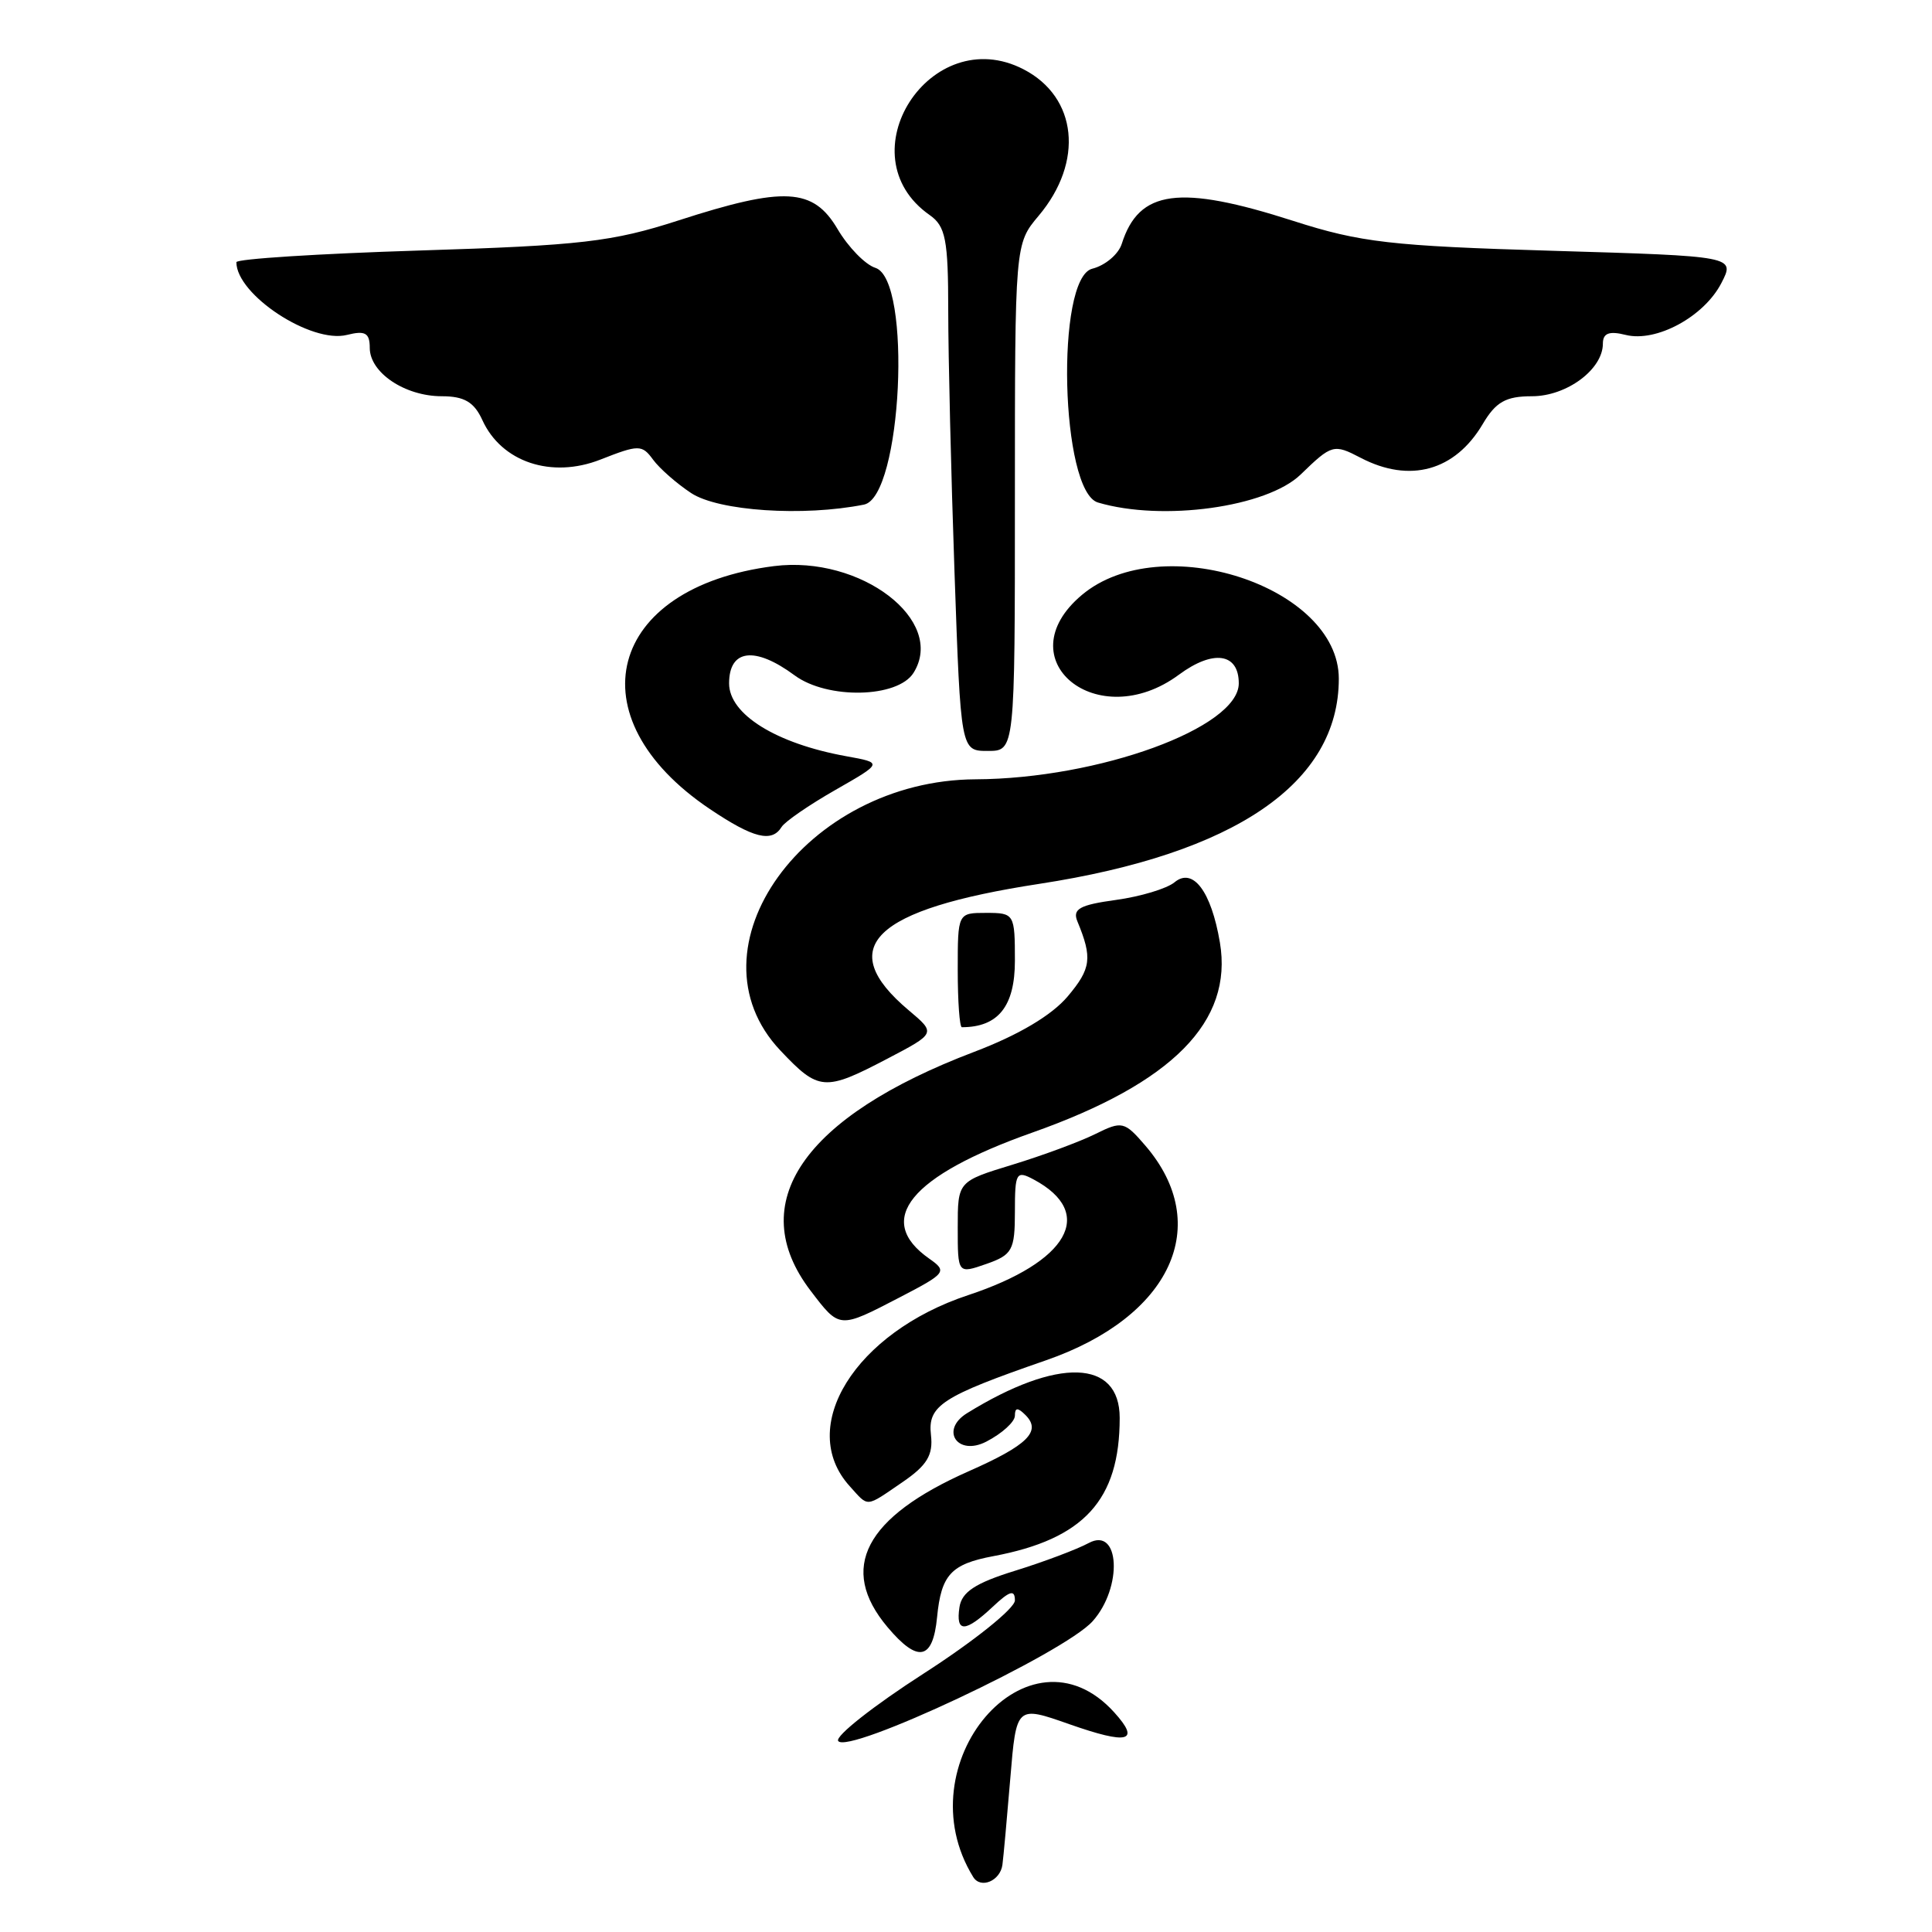 <?xml version="1.0" encoding="UTF-8" standalone="no"?>
<!-- Created with Inkscape (http://www.inkscape.org/) -->

<svg
   xmlns:dc="http://purl.org/dc/elements/1.1/"
   xmlns:cc="http://creativecommons.org/ns#"
   xmlns:rdf="http://www.w3.org/1999/02/22-rdf-syntax-ns#"
   xmlns:svg="http://www.w3.org/2000/svg"
   xmlns="http://www.w3.org/2000/svg"
   xmlns:sodipodi="http://sodipodi.sourceforge.net/DTD/sodipodi-0.dtd"
   xmlns:inkscape="http://www.inkscape.org/namespaces/inkscape"
   version="1.0"
   width="580"
   height="580"
   id="svg2"
   sodipodi:version="0.32"
   inkscape:version="0.91 r13725"
   sodipodi:docname="doctors.svg"
   inkscape:output_extension="org.inkscape.output.svg.inkscape">
  <sodipodi:namedview
     inkscape:window-height="1017"
     inkscape:window-width="1920"
     inkscape:pageshadow="2"
     inkscape:pageopacity="0.0"
     guidetolerance="10.0"
     gridtolerance="10.0"
     objecttolerance="10.0"
     borderopacity="1.0"
     bordercolor="#666666"
     pagecolor="#ffffff"
     id="base"
     inkscape:zoom="0.24494543"
     inkscape:cx="-614.97633"
     inkscape:cy="-145.58293"
     inkscape:window-x="-8"
     inkscape:window-y="-8"
     inkscape:current-layer="svg2"
     showgrid="false"
     inkscape:window-maximized="1" />
  <defs
     id="defs4">
    <inkscape:perspective
       sodipodi:type="inkscape:persp3d"
       inkscape:vp_x="0 : 290 : 1"
       inkscape:vp_y="0 : 1000 : 0"
       inkscape:vp_z="580 : 290 : 1"
       inkscape:persp3d-origin="290 : 193.33333 : 1"
       id="perspective2441" />
    <inkscape:perspective
       id="perspective3452"
       inkscape:persp3d-origin="30 : 20 : 1"
       inkscape:vp_z="60 : 30 : 1"
       inkscape:vp_y="0 : 1000 : 0"
       inkscape:vp_x="0 : 30 : 1"
       sodipodi:type="inkscape:persp3d" />
    <symbol
       viewBox="244.5 110 489 219.9"
       id="symbol-university">
      <path
         id="path4460"
         d="M79,43l57,119c0,0,21-96,104-96s124,106,124,106l43-133l82-17L0,17L79,43z" />
      <path
         id="path4462"
         d="M94,176l-21,39"
         stroke-width="20"
         stroke="#000000"
         fill="none" />
      <path
         id="path4464"
         d="M300,19c0,10.5-22.6,19-50.5,19S199,29.5,199,19s22.6-19,50.5-19S300,8.5,300,19z" />
      <path
         id="path4466"
         d="M112,216l-16-38L64,88c0,0-9-8-4-35s16-24,16-24"
         stroke-width="20"
         stroke="#000000"
         ill="none" />
    </symbol>
    <inkscape:perspective
       id="perspective4471"
       inkscape:persp3d-origin="372.04724 : 350.78739 : 1"
       inkscape:vp_z="744.09448 : 526.18109 : 1"
       inkscape:vp_y="0 : 1000 : 0"
       inkscape:vp_x="0 : 526.18109 : 1"
       sodipodi:type="inkscape:persp3d" />
    <inkscape:perspective
       id="perspective4668"
       inkscape:persp3d-origin="6 : 4 : 1"
       inkscape:vp_z="12 : 6 : 1"
       inkscape:vp_y="0 : 1000 : 0"
       inkscape:vp_x="0 : 6 : 1"
       sodipodi:type="inkscape:persp3d" />
    <inkscape:perspective
       id="perspective4904"
       inkscape:persp3d-origin="16 : 10.666667 : 1"
       inkscape:vp_z="32 : 16 : 1"
       inkscape:vp_y="0 : 1000 : 0"
       inkscape:vp_x="0 : 16 : 1"
       sodipodi:type="inkscape:persp3d" />
    <marker
       style="overflow:visible;"
       id="Arrow2Lend"
       refX="0.0"
       refY="0.0"
       orient="auto"
       inkscape:stockid="Arrow2Lend">
      <path
         transform="scale(1.1) rotate(180) translate(1,0)"
         d="M 8.719,4.034 L -2.207,0.016 L 8.719,-4.002 C 6.973,-1.63 6.983,1.616 8.719,4.034 z "
         style="font-size:12.0;fill-rule:evenodd;stroke-width:0.625;stroke-linejoin:round;"
         id="path4137" />
    </marker>
    <marker
       style="overflow:visible;"
       id="Arrow1Mend"
       refX="0.0"
       refY="0.0"
       orient="auto"
       inkscape:stockid="Arrow1Mend">
      <path
         transform="scale(0.4) rotate(180) translate(10,0)"
         style="fill-rule:evenodd;stroke:#000000;stroke-width:1.0pt;marker-start:none;"
         d="M 0.0,0.0 L 5.0,-5.0 L -12.5,0.0 L 5.0,5.0 L 0.0,0.0 z "
         id="path4125" />
    </marker>
    <marker
       style="overflow:visible"
       id="TriangleOutL"
       refX="0.0"
       refY="0.0"
       orient="auto"
       inkscape:stockid="TriangleOutL">
      <path
         transform="scale(0.8)"
         style="fill-rule:evenodd;stroke:#000000;stroke-width:1.0pt;marker-start:none"
         d="M 5.77,0.0 L -2.88,5.0 L -2.88,-5.0 L 5.77,0.0 z "
         id="path4214" />
    </marker>
    <marker
       style="overflow:visible;"
       id="Arrow1Lend"
       refX="0.0"
       refY="0.0"
       orient="auto"
       inkscape:stockid="Arrow1Lend">
      <path
         transform="scale(0.8) rotate(180) translate(12.5,0)"
         style="fill-rule:evenodd;stroke:#000000;stroke-width:1.0pt;marker-start:none;"
         d="M 0.0,0.0 L 5.0,-5.0 L -12.5,0.0 L 5.0,5.0 L 0.0,0.0 z "
         id="path4119" />
    </marker>
    <marker
       style="overflow:visible"
       id="Tail"
       refX="0.0"
       refY="0.0"
       orient="auto"
       inkscape:stockid="Tail">
      <g
         transform="scale(-1.2)"
         id="g4152">
        <path
           style="fill:none;fill-rule:evenodd;stroke:#000000;stroke-width:0.8;marker-start:none;marker-end:none;stroke-linecap:round"
           d="M -3.805,-3.959 L 0.544,0"
           id="path4154" />
        <path
           style="fill:none;fill-rule:evenodd;stroke:#000000;stroke-width:0.8;marker-start:none;marker-end:none;stroke-linecap:round"
           d="M -1.287,-3.959 L 3.062,0"
           id="path4156" />
        <path
           style="fill:none;fill-rule:evenodd;stroke:#000000;stroke-width:0.8;marker-start:none;marker-end:none;stroke-linecap:round"
           d="M 1.305,-3.959 L 5.654,0"
           id="path4158" />
        <path
           style="fill:none;fill-rule:evenodd;stroke:#000000;stroke-width:0.8;marker-start:none;marker-end:none;stroke-linecap:round"
           d="M -3.805,4.178 L 0.544,0.22"
           id="path4160" />
        <path
           style="fill:none;fill-rule:evenodd;stroke:#000000;stroke-width:0.8;marker-start:none;marker-end:none;stroke-linecap:round"
           d="M -1.287,4.178 L 3.062,0.22"
           id="path4162" />
        <path
           style="fill:none;fill-rule:evenodd;stroke:#000000;stroke-width:0.8;marker-start:none;marker-end:none;stroke-linecap:round"
           d="M 1.305,4.178 L 5.654,0.22"
           id="path4164" />
      </g>
    </marker>
    <marker
       style="overflow:visible"
       id="Arrow1Sstart"
       refX="0.0"
       refY="0.0"
       orient="auto"
       inkscape:stockid="Arrow1Sstart">
      <path
         transform="scale(0.2) translate(6,0)"
         style="fill-rule:evenodd;stroke:#000000;stroke-width:1.0pt;marker-start:none"
         d="M 0.0,0.0 L 5.0,-5.0 L -12.5,0.0 L 5.0,5.0 L 0.0,0.0 z "
         id="path4128" />
    </marker>
    <marker
       style="overflow:visible;"
       id="Arrow1Send"
       refX="0.0"
       refY="0.0"
       orient="auto"
       inkscape:stockid="Arrow1Send">
      <path
         transform="scale(0.2) rotate(180) translate(6,0)"
         style="fill-rule:evenodd;stroke:#000000;stroke-width:1.0pt;marker-start:none;"
         d="M 0.0,0.0 L 5.0,-5.0 L -12.5,0.0 L 5.0,5.0 L 0.0,0.0 z "
         id="path4131" />
    </marker>
    <marker
       style="overflow:visible"
       id="SemiCircleOut"
       refX="0.0"
       refY="0.0"
       orient="auto"
       inkscape:stockid="SemiCircleOut">
      <path
         transform="scale(0.6) translate(7.125,0.763)"
         style="fill-rule:evenodd;stroke:#000000;stroke-width:1.0pt;marker-start:none;marker-end:none"
         d="M -2.5,-0.809 C -2.5,1.951 -4.74,4.191 -7.5,4.191 L -7.5,-5.809 C -4.74,-5.809 -2.5,-3.569 -2.5,-0.809 z "
         id="path4235" />
    </marker>
    <marker
       style="overflow:visible;"
       id="Arrow2Send"
       refX="0.0"
       refY="0.0"
       orient="auto"
       inkscape:stockid="Arrow2Send">
      <path
         transform="scale(0.3) rotate(180) translate(-2.3,0)"
         d="M 8.719,4.034 L -2.207,0.016 L 8.719,-4.002 C 6.973,-1.63 6.983,1.616 8.719,4.034 z "
         style="font-size:12.0;fill-rule:evenodd;stroke-width:0.625;stroke-linejoin:round;"
         id="path4149" />
    </marker>
    <marker
       style="overflow:visible"
       id="TriangleOutS"
       refX="0.0"
       refY="0.0"
       orient="auto"
       inkscape:stockid="TriangleOutS">
      <path
         transform="scale(0.2)"
         style="fill-rule:evenodd;stroke:#000000;stroke-width:1.0pt;marker-start:none"
         d="M 5.77,0.0 L -2.88,5.0 L -2.88,-5.0 L 5.77,0.0 z "
         id="path4220" />
    </marker>
    <marker
       style="overflow:visible"
       id="CurveIn"
       refX="0.0"
       refY="0.0"
       orient="auto"
       inkscape:stockid="CurveIn">
      <path
         transform="scale(0.6)"
         style="fill-rule:evenodd;stroke:#000000;stroke-width:1.0pt;marker-start:none;marker-end:none;fill:none"
         d="M 4.625,-5.046 C 1.865,-5.046 -0.375,-2.806 -0.375,-0.046 C -0.375,2.714 1.865,4.954 4.625,4.954"
         id="path4238" />
    </marker>
    <marker
       orient="auto"
       refY="0"
       refX="0"
       id="InfiniteLineStart"
       inkscape:stockid="InfiniteLineStart"
       style="overflow:visible">
      <g
         transform="translate(-13,0)"
         id="g4298">
        <circle
           cx="3"
           cy="0"
           r="0.8"
           id="circle4300" />
        <circle
           cx="6.5"
           cy="0"
           r="0.8"
           id="circle4302" />
        <circle
           cx="10"
           cy="0"
           r="0.8"
           id="circle4304" />
      </g>
    </marker>
    <marker
       style="overflow:visible"
       id="StopS"
       refX="0.0"
       refY="0.0"
       orient="auto"
       inkscape:stockid="StopS">
      <path
         transform="scale(0.2)"
         style="fill:none;fill-opacity:0.75;fill-rule:evenodd;stroke:#000000;stroke-width:1.0pt"
         d="M 0.0,5.65 L 0.0,-5.65"
         id="path4229" />
    </marker>
    <marker
       style="overflow:visible"
       id="Arrow2Sstart"
       refX="0.0"
       refY="0.0"
       orient="auto"
       inkscape:stockid="Arrow2Sstart">
      <path
         transform="scale(0.3) translate(-2.3,0)"
         d="M 8.719,4.034 L -2.207,0.016 L 8.719,-4.002 C 6.973,-1.63 6.983,1.616 8.719,4.034 z "
         style="font-size:12.0;fill-rule:evenodd;stroke-width:0.625;stroke-linejoin:round"
         id="path4146" />
    </marker>
    <marker
       style="overflow:visible"
       id="DiamondS"
       refX="0.0"
       refY="0.0"
       orient="auto"
       inkscape:stockid="DiamondS">
      <path
         transform="scale(0.2)"
         style="fill-rule:evenodd;stroke:#000000;stroke-width:1.0pt;marker-start:none"
         d="M 0,-7.071 L -7.071,0 L 0,7.071 L 7.071,0 L 0,-7.071 z "
         id="path4202" />
    </marker>
    <marker
       orient="auto"
       refY="0"
       refX="0"
       id="RazorWire"
       inkscape:stockid="RazorWire">
       style=&quot;overflow:visible&quot;&gt;
      <path
   d="M 0.023,-0.74 L 0.023,0.697 L -7.759,3.01 L 10.679,3.01 L 3.491,0.697 L 3.491,-0.74 L 10.741,-2.896 L -7.727,-2.896 L 0.023,-0.74 z "
   style="fill:#808080;fill-opacity:1;fill-rule:evenodd;stroke:#000000;stroke-width:0.1pt"
   transform="scale(0.8,0.8)"
   id="path4286" />
</marker>
    <inkscape:perspective
       id="perspective5233"
       inkscape:persp3d-origin="16 : 10.666667 : 1"
       inkscape:vp_z="32 : 16 : 1"
       inkscape:vp_y="0 : 1000 : 0"
       inkscape:vp_x="0 : 16 : 1"
       sodipodi:type="inkscape:persp3d" />
    <inkscape:perspective
       id="perspective5412"
       inkscape:persp3d-origin="250 : 166.66667 : 1"
       inkscape:vp_z="500 : 250 : 1"
       inkscape:vp_y="0 : 1000 : 0"
       inkscape:vp_x="0 : 250 : 1"
       sodipodi:type="inkscape:persp3d" />
    <inkscape:perspective
       id="perspective5571"
       inkscape:persp3d-origin="202.85715 : 136.19048 : 1"
       inkscape:vp_z="405.71429 : 204.28572 : 1"
       inkscape:vp_y="0 : 1000 : 0"
       inkscape:vp_x="0 : 204.28572 : 1"
       sodipodi:type="inkscape:persp3d" />
    <inkscape:perspective
       id="perspective2446"
       inkscape:persp3d-origin="372.04724 : 350.78739 : 1"
       inkscape:vp_z="744.09448 : 526.18109 : 1"
       inkscape:vp_y="0 : 1000 : 0"
       inkscape:vp_x="0 : 526.18109 : 1"
       sodipodi:type="inkscape:persp3d" />
  </defs>
  <g
     id="layer3"
     inkscape:label="Layout"
     style="display:none;stroke:#757575;stroke-opacity:1"
     transform="matrix(48.15,0,0,48.15,-536.273,-33.307)">
    <rect
       style="fill:none;stroke:#757575;stroke-width:0.1;stroke-miterlimit:4;stroke-dasharray:none;stroke-opacity:1;display:inline"
       id="rect4134"
       width="10"
       height="10"
       x="1"
       y="1" />
    <rect
       style="fill:none;stroke:#757575;stroke-width:0.1;stroke-miterlimit:4;stroke-dasharray:none;stroke-opacity:1;display:inline"
       id="rect4136"
       width="8"
       height="8"
       x="2"
       y="2" />
  </g>
  <path
     style="fill:#000000;fill-opacity:1"
     d="M 292.176,563.509 C 271.216,529.595 308.798,485.664 334.486,514.049 C 342.471,522.873 338.755,523.846 320.961,517.592 C 305.113,512.022 305.113,512.022 303.298,533.894 C 302.299,545.924 301.236,557.591 300.936,559.82 C 300.283,564.665 294.417,567.135 292.176,563.509 z M 251.62,522.635 C 250.718,521.174 262.287,512.062 277.329,502.385 C 292.372,492.708 304.68,482.839 304.68,480.455 C 304.68,477.123 303.147,477.559 298.06,482.338 C 289.726,490.167 286.872,490.213 288.036,482.497 C 288.726,477.924 292.809,475.243 304.68,471.566 C 313.331,468.886 323.306,465.133 326.845,463.225 C 336.193,458.185 337.107,476.526 328.016,486.704 C 319.46,496.282 254.28,526.938 251.62,522.635 z M 266.425,488.457 C 251.586,470.823 259.588,455.485 290.832,441.674 C 308.526,433.853 312.734,429.686 307.863,424.815 C 305.526,422.478 304.68,422.525 304.68,424.991 C 304.68,426.838 300.819,430.346 296.1,432.786 C 287.473,437.247 282.104,429.321 290.315,424.246 C 317.528,407.428 336.14,408.006 336.14,425.67 C 336.14,450.326 325.412,462.064 298.214,467.167 C 285.507,469.551 282.554,472.753 281.318,485.488 C 280.063,498.426 275.567,499.322 266.425,488.457 z M 255.073,446.146 C 239.06,428.452 256.7,400.047 290.688,388.796 C 320.797,378.829 329.11,364.149 310.334,354.101 C 305.097,351.298 304.68,352.01 304.68,363.765 C 304.68,375.295 303.895,376.73 296.1,379.447 C 287.52,382.438 287.52,382.438 287.52,368.553 C 287.52,354.668 287.52,354.668 303.965,349.644 C 313.01,346.881 324.198,342.738 328.828,340.438 C 336.828,336.465 337.574,336.637 343.823,343.902 C 364.343,367.758 351.564,395.364 313.972,408.388 C 282.676,419.23 278.461,421.97 279.481,430.805 C 280.175,436.821 278.308,439.914 270.948,444.941 C 259.647,452.66 260.883,452.566 255.073,446.146 z M 243.335,387.471 C 223.288,361.188 241.02,335.311 292.46,315.775 C 305.805,310.707 315.762,304.797 320.556,299.1 C 327.573,290.761 327.983,287.567 323.445,276.61 C 321.907,272.895 324.119,271.66 334.987,270.171 C 342.382,269.157 350.311,266.769 352.606,264.865 C 358.13,260.28 363.626,267.577 366.222,282.941 C 370.23,306.663 352.03,325.114 309.946,339.996 C 273.182,352.997 262.361,366.226 278.972,377.861 C 284.452,381.699 284.032,382.249 270.128,389.463 C 251.835,398.954 252.109,398.974 243.335,387.471 z M 234.232,315.322 C 205.379,284.729 241.807,234.192 292.884,233.953 C 329.889,233.78 371.89,218.465 371.89,205.146 C 371.89,196.041 364.222,194.932 353.922,202.548 C 329.423,220.661 301.776,197.973 324.769,178.625 C 348.526,158.635 401.92,176.023 401.92,203.75 C 401.92,235.046 370.883,256.3 311.978,265.343 C 261.999,273.015 250.297,284.359 272.816,303.307 C 280.993,310.188 280.993,310.188 266.336,317.862 C 247.54,327.703 245.777,327.563 234.232,315.322 z M 287.52,291.215 C 287.52,274.055 287.52,274.055 296.1,274.055 C 304.495,274.055 304.68,274.365 304.68,288.426 C 304.68,302.092 299.667,308.376 288.764,308.376 C 288.079,308.376 287.52,300.654 287.52,291.215 z M 213.126,242.892 C 172.02,215.285 182.305,176.273 232.355,169.95 C 258.438,166.655 284.093,186.28 274.247,201.994 C 269.501,209.568 248.373,210.011 238.542,202.743 C 226.624,193.932 218.879,194.884 218.879,205.16 C 218.879,214.459 233.004,223.228 254.116,227.036 C 265.042,229.007 265.042,229.007 250.746,237.172 C 242.884,241.662 235.639,246.65 234.646,248.256 C 231.696,253.03 226.172,251.653 213.126,242.892 z M 286.55,171.81 C 285.519,142.316 284.672,106.996 284.668,93.322 C 284.661,71.906 283.885,67.916 279.074,64.547 C 253.444,46.594 279.377,6.38 307.279,20.809 C 323.443,29.168 325.452,48.563 311.831,64.752 C 304.68,73.25 304.68,73.25 304.68,149.343 C 304.68,225.435 304.68,225.435 296.552,225.435 C 288.424,225.435 288.424,225.435 286.55,171.81 z M 207.485,148.021 C 203.135,145.152 197.987,140.633 196.045,137.978 C 192.734,133.451 191.754,133.451 180.25,137.97 C 165.563,143.74 150.554,138.723 144.814,126.126 C 142.343,120.703 139.373,118.954 132.632,118.954 C 121.552,118.954 111.005,111.875 111.005,104.437 C 111.005,99.946 109.638,99.168 104.163,100.542 C 93.414,103.24 70.964,88.478 70.964,78.712 C 70.964,77.728 95.739,76.149 126.02,75.204 C 174.367,73.695 183.824,72.597 203.638,66.19 C 235.471,55.896 244.126,56.364 251.449,68.777 C 254.657,74.213 259.761,79.448 262.793,80.41 C 273.904,83.936 270.758,149.209 259.368,151.487 C 241.153,155.13 215.686,153.428 207.485,148.021 z M 329.614,150.858 C 318.382,147.524 316.822,83.451 327.906,80.669 C 331.782,79.697 335.767,76.337 336.761,73.204 C 341.92,56.948 354.029,55.328 388.245,66.313 C 408.413,72.788 417.633,73.851 466.031,75.286 C 520.937,76.914 520.937,76.914 516.748,85.015 C 511.537,95.092 497.204,102.843 488.037,100.542 C 483.07,99.296 481.195,100.016 481.195,103.169 C 481.195,110.894 470.325,118.954 459.907,118.954 C 452.061,118.954 449.057,120.649 445.134,127.29 C 436.818,141.369 423.235,145.131 408.489,137.441 C 400.395,133.221 399.829,133.378 390.47,142.449 C 380.33,152.277 348.985,156.609 329.614,150.858 z"
     id="path2452"
     sodipodi:nodetypes="cssssccsssssssccssssssssccsssssssssssccsssssssssccssssssssccsssccsssssssccssssssccssssssssssssccsssssssssssc" />
</svg>
